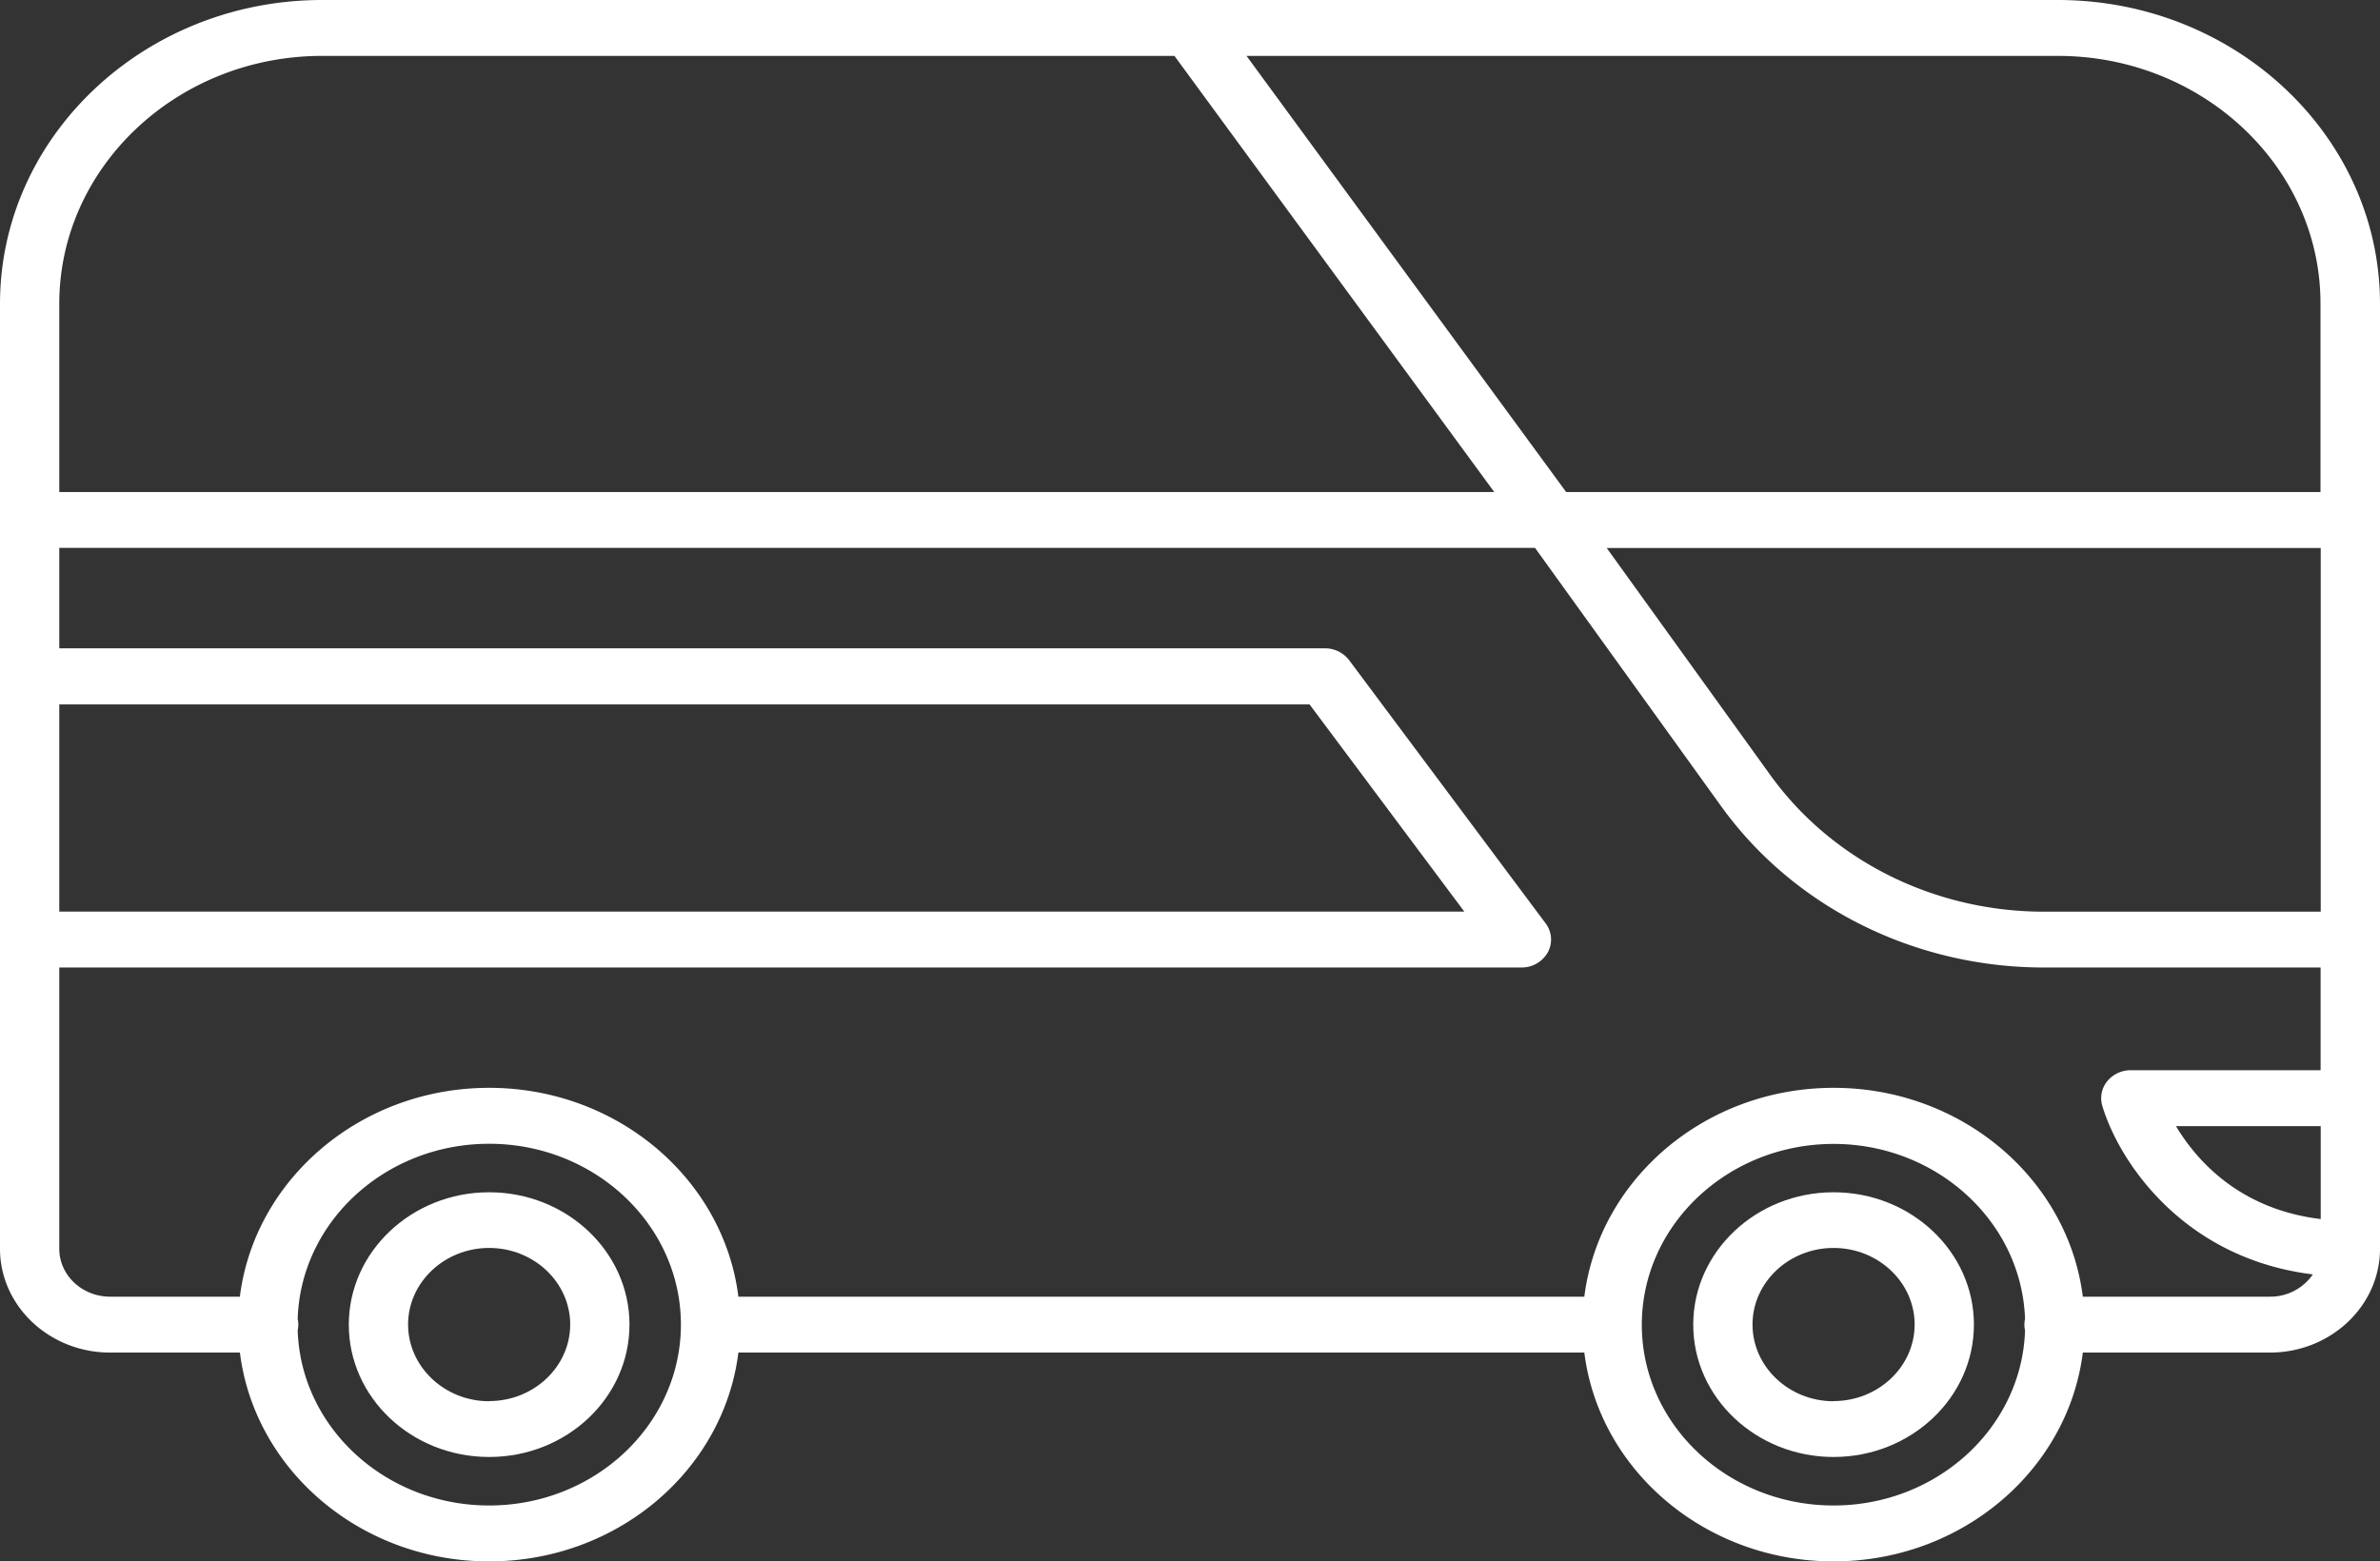 <svg xmlns="http://www.w3.org/2000/svg" viewBox="0 0 621.54 407.83"><rect x="0" y="0" width="621.54" height="407.83" fill="#333333" stroke="none"/><defs><style>.cls-1{fill:#fff;}</style></defs><title>Asset 2</title><g id="Layer_2" data-name="Layer 2"><g id="Layer_1-2" data-name="Layer 1"><path class="cls-1" d="M84.13,0H537.4c46.4,0,84.14,35.6,84.14,79.36V326.17c0,14.95-12.9,27.12-28.75,27.12H543.93c-3.84,30.67-31.56,54.54-65.09,54.54S417.59,384,413.75,353.29H192.83C189,384,161.27,407.83,127.74,407.83S66.49,384,62.65,353.29H28.75C12.9,353.29,0,341.12,0,326.17V79.36C0,35.6,37.74,0,84.13,0ZM15.48,238.1H382.4L342,184H15.48Zm0-158.74v49.15H390.22L306.71,14.6H84.13C46.27,14.6,15.48,43.65,15.48,79.36ZM537.4,14.6H325.53L409,128.51h197V79.36C606.06,43.65,575.26,14.6,537.4,14.6Zm68.66,279.54h-37.8c5.39,9,16.62,21.73,37.8,24.27Zm0-151H419.6l42.71,59.29c16.1,22.36,42.82,35.7,71.47,35.7h72.28ZM478.84,393.23c27.07,0,49.18-20.37,50-45.72a6.88,6.88,0,0,1,0-3c-.86-25.35-23-45.72-50-45.72-27.62,0-50.08,21.19-50.08,47.24S451.22,393.23,478.84,393.23Zm-351.1,0c27.61,0,50.08-21.19,50.08-47.24s-22.47-47.24-50.08-47.24c-27.08,0-49.19,20.37-50,45.72a6.88,6.88,0,0,1,0,3C78.55,372.86,100.66,393.23,127.74,393.23Zm-99-54.54h33.9c3.84-30.67,31.56-54.55,65.09-54.55S189,308,192.83,338.69H413.75c3.84-30.67,31.55-54.55,65.09-54.55s61.25,23.88,65.09,54.55h48.86A13.47,13.47,0,0,0,604,332.87c-34.23-4.21-50.82-29.93-55-44.1a7,7,0,0,1,1.31-6.36,7.91,7.91,0,0,1,6.16-2.87h49.56V252.71H533.78c-33.78,0-65.29-15.74-84.28-42.1l-48.62-67.5H15.48v26.23H346a7.9,7.9,0,0,1,6.33,3.1l51.33,68.76a7,7,0,0,1,.54,7.57,7.81,7.81,0,0,1-6.87,3.94H15.48v73.46C15.48,333.07,21.43,338.69,28.75,338.69Z"/><path class="cls-1" d="M478.84,311.42c20.21,0,36.65,15.5,36.65,34.57s-16.44,34.57-36.65,34.57S442.19,365.05,442.19,346,458.63,311.42,478.84,311.42Zm0,54.54c11.67,0,21.17-9,21.17-20s-9.5-20-21.17-20-21.17,9-21.17,20S467.16,366,478.84,366Z"/><path class="cls-1" d="M127.74,311.42c20.21,0,36.65,15.5,36.65,34.57S148,380.56,127.74,380.56,91.09,365.05,91.09,346,107.53,311.42,127.74,311.42Zm0,54.54c11.67,0,21.17-9,21.17-20s-9.5-20-21.17-20-21.17,9-21.17,20S116.07,366,127.74,366Z"/></g></g></svg>